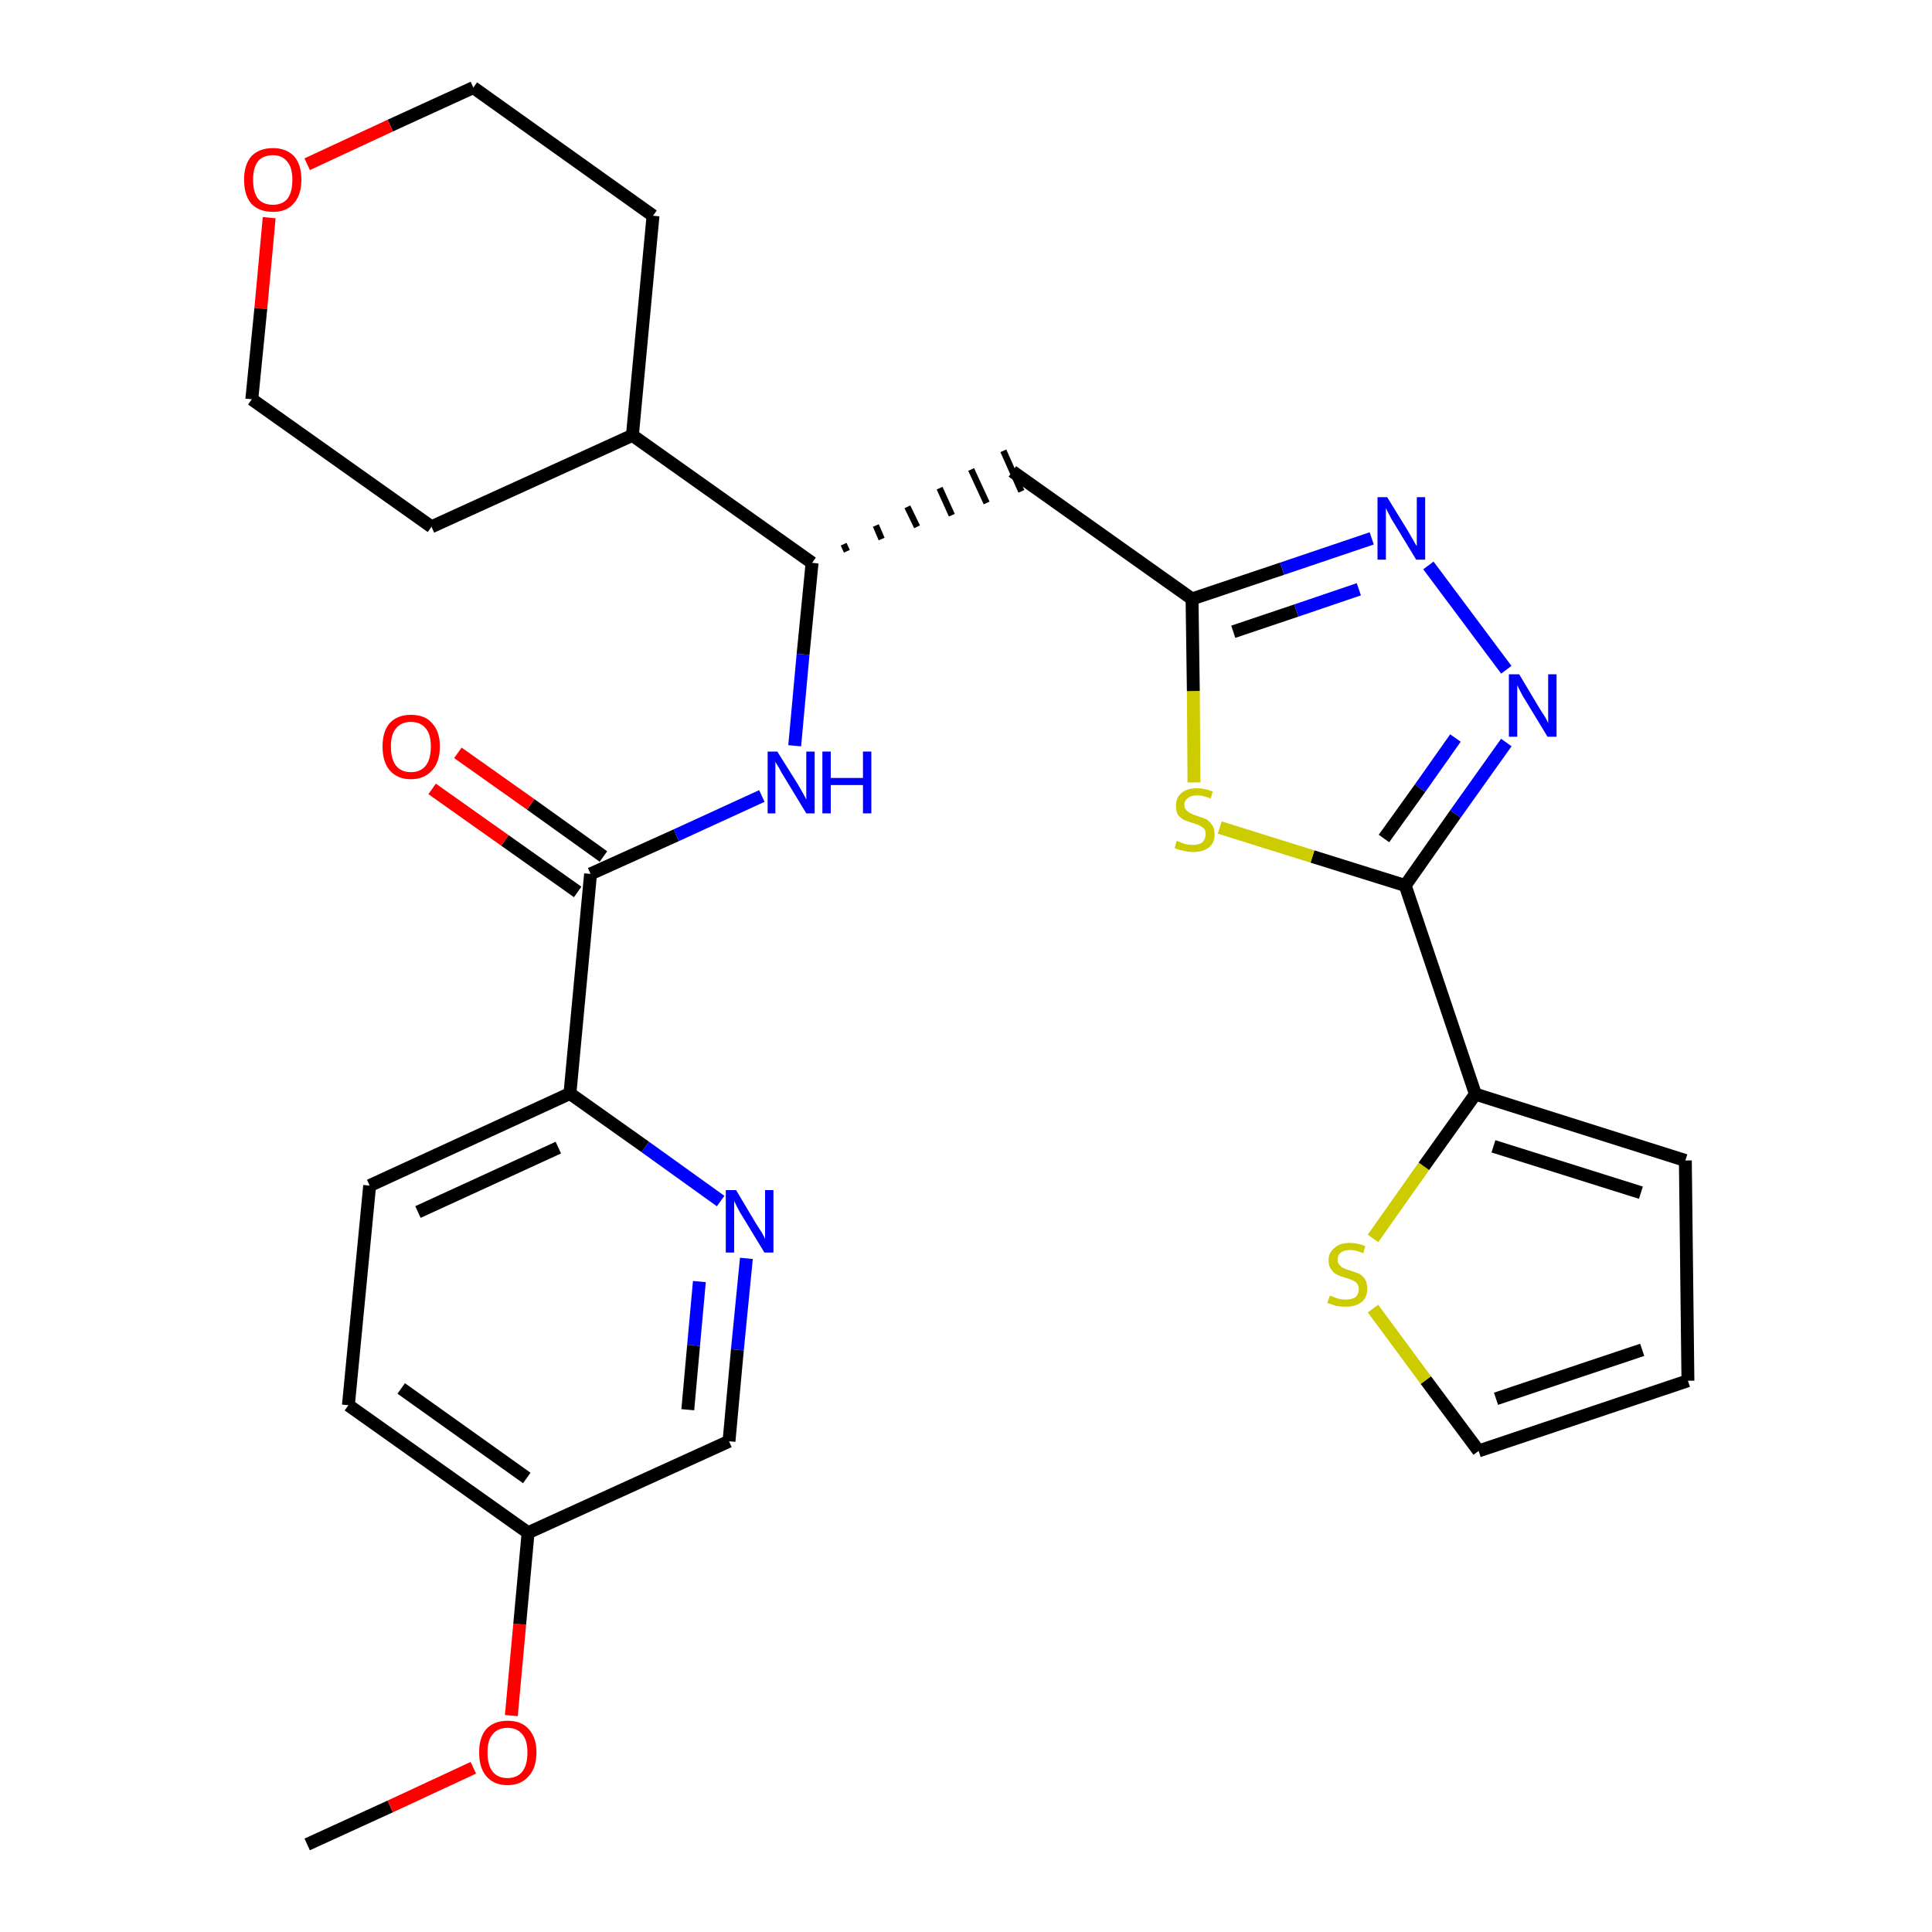 <?xml version='1.0' encoding='iso-8859-1'?>
<svg version='1.1' baseProfile='full'
              xmlns='http://www.w3.org/2000/svg'
                      xmlns:rdkit='http://www.rdkit.org/xml'
                      xmlns:xlink='http://www.w3.org/1999/xlink'
                  xml:space='preserve'
width='300px' height='300px' viewBox='0 0 300 300'>
<!-- END OF HEADER -->
<path class='bond-0 atom-0 atom-1' d='M 47.7,286.4 L 60.6,280.5' style='fill:none;fill-rule:evenodd;stroke:#000000;stroke-width:2.0px;stroke-linecap:butt;stroke-linejoin:miter;stroke-opacity:1' />
<path class='bond-0 atom-0 atom-1' d='M 60.6,280.5 L 73.5,274.5' style='fill:none;fill-rule:evenodd;stroke:#FF0000;stroke-width:2.0px;stroke-linecap:butt;stroke-linejoin:miter;stroke-opacity:1' />
<path class='bond-1 atom-1 atom-2' d='M 79.4,266.4 L 80.7,252.2' style='fill:none;fill-rule:evenodd;stroke:#FF0000;stroke-width:2.0px;stroke-linecap:butt;stroke-linejoin:miter;stroke-opacity:1' />
<path class='bond-1 atom-1 atom-2' d='M 80.7,252.2 L 82.0,238.0' style='fill:none;fill-rule:evenodd;stroke:#000000;stroke-width:2.0px;stroke-linecap:butt;stroke-linejoin:miter;stroke-opacity:1' />
<path class='bond-2 atom-2 atom-3' d='M 82.0,238.0 L 54.1,218.2' style='fill:none;fill-rule:evenodd;stroke:#000000;stroke-width:2.0px;stroke-linecap:butt;stroke-linejoin:miter;stroke-opacity:1' />
<path class='bond-2 atom-2 atom-3' d='M 81.8,229.5 L 62.3,215.6' style='fill:none;fill-rule:evenodd;stroke:#000000;stroke-width:2.0px;stroke-linecap:butt;stroke-linejoin:miter;stroke-opacity:1' />
<path class='bond-28 atom-28 atom-2' d='M 113.2,223.8 L 82.0,238.0' style='fill:none;fill-rule:evenodd;stroke:#000000;stroke-width:2.0px;stroke-linecap:butt;stroke-linejoin:miter;stroke-opacity:1' />
<path class='bond-3 atom-3 atom-4' d='M 54.1,218.2 L 57.4,184.1' style='fill:none;fill-rule:evenodd;stroke:#000000;stroke-width:2.0px;stroke-linecap:butt;stroke-linejoin:miter;stroke-opacity:1' />
<path class='bond-4 atom-4 atom-5' d='M 57.4,184.1 L 88.5,169.8' style='fill:none;fill-rule:evenodd;stroke:#000000;stroke-width:2.0px;stroke-linecap:butt;stroke-linejoin:miter;stroke-opacity:1' />
<path class='bond-4 atom-4 atom-5' d='M 64.9,188.2 L 86.7,178.2' style='fill:none;fill-rule:evenodd;stroke:#000000;stroke-width:2.0px;stroke-linecap:butt;stroke-linejoin:miter;stroke-opacity:1' />
<path class='bond-5 atom-5 atom-6' d='M 88.5,169.8 L 91.7,135.7' style='fill:none;fill-rule:evenodd;stroke:#000000;stroke-width:2.0px;stroke-linecap:butt;stroke-linejoin:miter;stroke-opacity:1' />
<path class='bond-26 atom-5 atom-27' d='M 88.5,169.8 L 100.2,178.1' style='fill:none;fill-rule:evenodd;stroke:#000000;stroke-width:2.0px;stroke-linecap:butt;stroke-linejoin:miter;stroke-opacity:1' />
<path class='bond-26 atom-5 atom-27' d='M 100.2,178.1 L 111.9,186.5' style='fill:none;fill-rule:evenodd;stroke:#0000FF;stroke-width:2.0px;stroke-linecap:butt;stroke-linejoin:miter;stroke-opacity:1' />
<path class='bond-6 atom-6 atom-7' d='M 93.7,133.0 L 82.4,124.9' style='fill:none;fill-rule:evenodd;stroke:#000000;stroke-width:2.0px;stroke-linecap:butt;stroke-linejoin:miter;stroke-opacity:1' />
<path class='bond-6 atom-6 atom-7' d='M 82.4,124.9 L 71.1,116.9' style='fill:none;fill-rule:evenodd;stroke:#FF0000;stroke-width:2.0px;stroke-linecap:butt;stroke-linejoin:miter;stroke-opacity:1' />
<path class='bond-6 atom-6 atom-7' d='M 89.7,138.5 L 78.4,130.5' style='fill:none;fill-rule:evenodd;stroke:#000000;stroke-width:2.0px;stroke-linecap:butt;stroke-linejoin:miter;stroke-opacity:1' />
<path class='bond-6 atom-6 atom-7' d='M 78.4,130.5 L 67.1,122.5' style='fill:none;fill-rule:evenodd;stroke:#FF0000;stroke-width:2.0px;stroke-linecap:butt;stroke-linejoin:miter;stroke-opacity:1' />
<path class='bond-7 atom-6 atom-8' d='M 91.7,135.7 L 105.0,129.7' style='fill:none;fill-rule:evenodd;stroke:#000000;stroke-width:2.0px;stroke-linecap:butt;stroke-linejoin:miter;stroke-opacity:1' />
<path class='bond-7 atom-6 atom-8' d='M 105.0,129.7 L 118.3,123.6' style='fill:none;fill-rule:evenodd;stroke:#0000FF;stroke-width:2.0px;stroke-linecap:butt;stroke-linejoin:miter;stroke-opacity:1' />
<path class='bond-8 atom-8 atom-9' d='M 123.4,115.8 L 124.7,101.6' style='fill:none;fill-rule:evenodd;stroke:#0000FF;stroke-width:2.0px;stroke-linecap:butt;stroke-linejoin:miter;stroke-opacity:1' />
<path class='bond-8 atom-8 atom-9' d='M 124.7,101.6 L 126.1,87.4' style='fill:none;fill-rule:evenodd;stroke:#000000;stroke-width:2.0px;stroke-linecap:butt;stroke-linejoin:miter;stroke-opacity:1' />
<path class='bond-9 atom-9 atom-10' d='M 131.5,85.6 L 131.0,84.5' style='fill:none;fill-rule:evenodd;stroke:#000000;stroke-width:1.0px;stroke-linecap:butt;stroke-linejoin:miter;stroke-opacity:1' />
<path class='bond-9 atom-9 atom-10' d='M 136.9,83.7 L 136.0,81.6' style='fill:none;fill-rule:evenodd;stroke:#000000;stroke-width:1.0px;stroke-linecap:butt;stroke-linejoin:miter;stroke-opacity:1' />
<path class='bond-9 atom-9 atom-10' d='M 142.4,81.8 L 140.9,78.7' style='fill:none;fill-rule:evenodd;stroke:#000000;stroke-width:1.0px;stroke-linecap:butt;stroke-linejoin:miter;stroke-opacity:1' />
<path class='bond-9 atom-9 atom-10' d='M 147.8,80.0 L 145.9,75.8' style='fill:none;fill-rule:evenodd;stroke:#000000;stroke-width:1.0px;stroke-linecap:butt;stroke-linejoin:miter;stroke-opacity:1' />
<path class='bond-9 atom-9 atom-10' d='M 153.2,78.1 L 150.8,72.9' style='fill:none;fill-rule:evenodd;stroke:#000000;stroke-width:1.0px;stroke-linecap:butt;stroke-linejoin:miter;stroke-opacity:1' />
<path class='bond-9 atom-9 atom-10' d='M 158.6,76.3 L 155.8,70.0' style='fill:none;fill-rule:evenodd;stroke:#000000;stroke-width:1.0px;stroke-linecap:butt;stroke-linejoin:miter;stroke-opacity:1' />
<path class='bond-20 atom-9 atom-21' d='M 126.1,87.4 L 98.2,67.6' style='fill:none;fill-rule:evenodd;stroke:#000000;stroke-width:2.0px;stroke-linecap:butt;stroke-linejoin:miter;stroke-opacity:1' />
<path class='bond-10 atom-10 atom-11' d='M 157.2,73.2 L 185.1,93.0' style='fill:none;fill-rule:evenodd;stroke:#000000;stroke-width:2.0px;stroke-linecap:butt;stroke-linejoin:miter;stroke-opacity:1' />
<path class='bond-11 atom-11 atom-12' d='M 185.1,93.0 L 199.1,88.3' style='fill:none;fill-rule:evenodd;stroke:#000000;stroke-width:2.0px;stroke-linecap:butt;stroke-linejoin:miter;stroke-opacity:1' />
<path class='bond-11 atom-11 atom-12' d='M 199.1,88.3 L 213.0,83.6' style='fill:none;fill-rule:evenodd;stroke:#0000FF;stroke-width:2.0px;stroke-linecap:butt;stroke-linejoin:miter;stroke-opacity:1' />
<path class='bond-11 atom-11 atom-12' d='M 191.5,98.1 L 201.3,94.8' style='fill:none;fill-rule:evenodd;stroke:#000000;stroke-width:2.0px;stroke-linecap:butt;stroke-linejoin:miter;stroke-opacity:1' />
<path class='bond-11 atom-11 atom-12' d='M 201.3,94.8 L 211.0,91.5' style='fill:none;fill-rule:evenodd;stroke:#0000FF;stroke-width:2.0px;stroke-linecap:butt;stroke-linejoin:miter;stroke-opacity:1' />
<path class='bond-29 atom-20 atom-11' d='M 185.4,121.5 L 185.3,107.3' style='fill:none;fill-rule:evenodd;stroke:#CCCC00;stroke-width:2.0px;stroke-linecap:butt;stroke-linejoin:miter;stroke-opacity:1' />
<path class='bond-29 atom-20 atom-11' d='M 185.3,107.3 L 185.1,93.0' style='fill:none;fill-rule:evenodd;stroke:#000000;stroke-width:2.0px;stroke-linecap:butt;stroke-linejoin:miter;stroke-opacity:1' />
<path class='bond-12 atom-12 atom-13' d='M 221.8,87.8 L 233.9,104.0' style='fill:none;fill-rule:evenodd;stroke:#0000FF;stroke-width:2.0px;stroke-linecap:butt;stroke-linejoin:miter;stroke-opacity:1' />
<path class='bond-13 atom-13 atom-14' d='M 233.9,115.3 L 226.0,126.4' style='fill:none;fill-rule:evenodd;stroke:#0000FF;stroke-width:2.0px;stroke-linecap:butt;stroke-linejoin:miter;stroke-opacity:1' />
<path class='bond-13 atom-13 atom-14' d='M 226.0,126.4 L 218.2,137.5' style='fill:none;fill-rule:evenodd;stroke:#000000;stroke-width:2.0px;stroke-linecap:butt;stroke-linejoin:miter;stroke-opacity:1' />
<path class='bond-13 atom-13 atom-14' d='M 226.0,114.6 L 220.5,122.4' style='fill:none;fill-rule:evenodd;stroke:#0000FF;stroke-width:2.0px;stroke-linecap:butt;stroke-linejoin:miter;stroke-opacity:1' />
<path class='bond-13 atom-13 atom-14' d='M 220.5,122.4 L 214.9,130.2' style='fill:none;fill-rule:evenodd;stroke:#000000;stroke-width:2.0px;stroke-linecap:butt;stroke-linejoin:miter;stroke-opacity:1' />
<path class='bond-14 atom-14 atom-15' d='M 218.2,137.5 L 229.1,169.9' style='fill:none;fill-rule:evenodd;stroke:#000000;stroke-width:2.0px;stroke-linecap:butt;stroke-linejoin:miter;stroke-opacity:1' />
<path class='bond-19 atom-14 atom-20' d='M 218.2,137.5 L 203.8,133.0' style='fill:none;fill-rule:evenodd;stroke:#000000;stroke-width:2.0px;stroke-linecap:butt;stroke-linejoin:miter;stroke-opacity:1' />
<path class='bond-19 atom-14 atom-20' d='M 203.8,133.0 L 189.4,128.5' style='fill:none;fill-rule:evenodd;stroke:#CCCC00;stroke-width:2.0px;stroke-linecap:butt;stroke-linejoin:miter;stroke-opacity:1' />
<path class='bond-15 atom-15 atom-16' d='M 229.1,169.9 L 261.7,180.2' style='fill:none;fill-rule:evenodd;stroke:#000000;stroke-width:2.0px;stroke-linecap:butt;stroke-linejoin:miter;stroke-opacity:1' />
<path class='bond-15 atom-15 atom-16' d='M 231.9,178.0 L 254.8,185.2' style='fill:none;fill-rule:evenodd;stroke:#000000;stroke-width:2.0px;stroke-linecap:butt;stroke-linejoin:miter;stroke-opacity:1' />
<path class='bond-31 atom-19 atom-15' d='M 213.2,192.3 L 221.1,181.1' style='fill:none;fill-rule:evenodd;stroke:#CCCC00;stroke-width:2.0px;stroke-linecap:butt;stroke-linejoin:miter;stroke-opacity:1' />
<path class='bond-31 atom-19 atom-15' d='M 221.1,181.1 L 229.1,169.9' style='fill:none;fill-rule:evenodd;stroke:#000000;stroke-width:2.0px;stroke-linecap:butt;stroke-linejoin:miter;stroke-opacity:1' />
<path class='bond-16 atom-16 atom-17' d='M 261.7,180.2 L 262.1,214.4' style='fill:none;fill-rule:evenodd;stroke:#000000;stroke-width:2.0px;stroke-linecap:butt;stroke-linejoin:miter;stroke-opacity:1' />
<path class='bond-17 atom-17 atom-18' d='M 262.1,214.4 L 229.6,225.3' style='fill:none;fill-rule:evenodd;stroke:#000000;stroke-width:2.0px;stroke-linecap:butt;stroke-linejoin:miter;stroke-opacity:1' />
<path class='bond-17 atom-17 atom-18' d='M 255.0,209.6 L 232.3,217.2' style='fill:none;fill-rule:evenodd;stroke:#000000;stroke-width:2.0px;stroke-linecap:butt;stroke-linejoin:miter;stroke-opacity:1' />
<path class='bond-18 atom-18 atom-19' d='M 229.6,225.3 L 221.4,214.3' style='fill:none;fill-rule:evenodd;stroke:#000000;stroke-width:2.0px;stroke-linecap:butt;stroke-linejoin:miter;stroke-opacity:1' />
<path class='bond-18 atom-18 atom-19' d='M 221.4,214.3 L 213.2,203.2' style='fill:none;fill-rule:evenodd;stroke:#CCCC00;stroke-width:2.0px;stroke-linecap:butt;stroke-linejoin:miter;stroke-opacity:1' />
<path class='bond-21 atom-21 atom-22' d='M 98.2,67.6 L 101.4,33.5' style='fill:none;fill-rule:evenodd;stroke:#000000;stroke-width:2.0px;stroke-linecap:butt;stroke-linejoin:miter;stroke-opacity:1' />
<path class='bond-30 atom-26 atom-21' d='M 67.0,81.8 L 98.2,67.6' style='fill:none;fill-rule:evenodd;stroke:#000000;stroke-width:2.0px;stroke-linecap:butt;stroke-linejoin:miter;stroke-opacity:1' />
<path class='bond-22 atom-22 atom-23' d='M 101.4,33.5 L 73.5,13.6' style='fill:none;fill-rule:evenodd;stroke:#000000;stroke-width:2.0px;stroke-linecap:butt;stroke-linejoin:miter;stroke-opacity:1' />
<path class='bond-23 atom-23 atom-24' d='M 73.5,13.6 L 60.6,19.5' style='fill:none;fill-rule:evenodd;stroke:#000000;stroke-width:2.0px;stroke-linecap:butt;stroke-linejoin:miter;stroke-opacity:1' />
<path class='bond-23 atom-23 atom-24' d='M 60.6,19.5 L 47.7,25.5' style='fill:none;fill-rule:evenodd;stroke:#FF0000;stroke-width:2.0px;stroke-linecap:butt;stroke-linejoin:miter;stroke-opacity:1' />
<path class='bond-24 atom-24 atom-25' d='M 41.8,33.8 L 40.5,47.9' style='fill:none;fill-rule:evenodd;stroke:#FF0000;stroke-width:2.0px;stroke-linecap:butt;stroke-linejoin:miter;stroke-opacity:1' />
<path class='bond-24 atom-24 atom-25' d='M 40.5,47.9 L 39.1,62.0' style='fill:none;fill-rule:evenodd;stroke:#000000;stroke-width:2.0px;stroke-linecap:butt;stroke-linejoin:miter;stroke-opacity:1' />
<path class='bond-25 atom-25 atom-26' d='M 39.1,62.0 L 67.0,81.8' style='fill:none;fill-rule:evenodd;stroke:#000000;stroke-width:2.0px;stroke-linecap:butt;stroke-linejoin:miter;stroke-opacity:1' />
<path class='bond-27 atom-27 atom-28' d='M 115.9,195.4 L 114.5,209.6' style='fill:none;fill-rule:evenodd;stroke:#0000FF;stroke-width:2.0px;stroke-linecap:butt;stroke-linejoin:miter;stroke-opacity:1' />
<path class='bond-27 atom-27 atom-28' d='M 114.5,209.6 L 113.2,223.8' style='fill:none;fill-rule:evenodd;stroke:#000000;stroke-width:2.0px;stroke-linecap:butt;stroke-linejoin:miter;stroke-opacity:1' />
<path class='bond-27 atom-27 atom-28' d='M 108.6,199.0 L 107.7,208.9' style='fill:none;fill-rule:evenodd;stroke:#0000FF;stroke-width:2.0px;stroke-linecap:butt;stroke-linejoin:miter;stroke-opacity:1' />
<path class='bond-27 atom-27 atom-28' d='M 107.7,208.9 L 106.8,218.9' style='fill:none;fill-rule:evenodd;stroke:#000000;stroke-width:2.0px;stroke-linecap:butt;stroke-linejoin:miter;stroke-opacity:1' />
<path  class='atom-1' d='M 74.4 272.1
Q 74.4 269.8, 75.5 268.5
Q 76.7 267.2, 78.8 267.2
Q 81.0 267.2, 82.1 268.5
Q 83.3 269.8, 83.3 272.1
Q 83.3 274.5, 82.1 275.8
Q 80.9 277.2, 78.8 277.2
Q 76.7 277.2, 75.5 275.8
Q 74.4 274.5, 74.4 272.1
M 78.8 276.1
Q 80.3 276.1, 81.1 275.1
Q 81.9 274.1, 81.9 272.1
Q 81.9 270.2, 81.1 269.3
Q 80.3 268.3, 78.8 268.3
Q 77.3 268.3, 76.5 269.3
Q 75.7 270.2, 75.7 272.1
Q 75.7 274.1, 76.5 275.1
Q 77.3 276.1, 78.8 276.1
' fill='#FF0000'/>
<path  class='atom-7' d='M 59.4 115.9
Q 59.4 113.6, 60.5 112.3
Q 61.7 111.0, 63.8 111.0
Q 66.0 111.0, 67.1 112.3
Q 68.3 113.6, 68.3 115.9
Q 68.3 118.3, 67.1 119.6
Q 65.9 121.0, 63.8 121.0
Q 61.7 121.0, 60.5 119.6
Q 59.4 118.3, 59.4 115.9
M 63.8 119.9
Q 65.3 119.9, 66.1 118.9
Q 66.9 117.9, 66.9 115.9
Q 66.9 114.0, 66.1 113.1
Q 65.3 112.1, 63.8 112.1
Q 62.3 112.1, 61.5 113.1
Q 60.7 114.0, 60.7 115.9
Q 60.7 117.9, 61.5 118.9
Q 62.3 119.9, 63.8 119.9
' fill='#FF0000'/>
<path  class='atom-8' d='M 120.7 116.7
L 123.9 121.8
Q 124.2 122.3, 124.7 123.2
Q 125.2 124.1, 125.2 124.2
L 125.2 116.7
L 126.5 116.7
L 126.5 126.3
L 125.2 126.3
L 121.8 120.7
Q 121.4 120.1, 121.0 119.3
Q 120.6 118.6, 120.4 118.3
L 120.4 126.3
L 119.2 126.3
L 119.2 116.7
L 120.7 116.7
' fill='#0000FF'/>
<path  class='atom-8' d='M 127.7 116.7
L 129.0 116.7
L 129.0 120.8
L 134.0 120.8
L 134.0 116.7
L 135.3 116.7
L 135.3 126.3
L 134.0 126.3
L 134.0 121.9
L 129.0 121.9
L 129.0 126.3
L 127.7 126.3
L 127.7 116.7
' fill='#0000FF'/>
<path  class='atom-12' d='M 215.4 77.2
L 218.6 82.4
Q 218.9 82.9, 219.4 83.8
Q 219.9 84.7, 220.0 84.8
L 220.0 77.2
L 221.3 77.2
L 221.3 86.9
L 219.9 86.9
L 216.5 81.3
Q 216.1 80.7, 215.7 79.9
Q 215.3 79.1, 215.2 78.9
L 215.2 86.9
L 213.9 86.9
L 213.9 77.2
L 215.4 77.2
' fill='#0000FF'/>
<path  class='atom-13' d='M 235.9 104.7
L 239.0 109.9
Q 239.3 110.4, 239.9 111.3
Q 240.4 112.2, 240.4 112.3
L 240.4 104.7
L 241.7 104.7
L 241.7 114.4
L 240.3 114.4
L 236.9 108.8
Q 236.5 108.2, 236.1 107.4
Q 235.7 106.6, 235.6 106.4
L 235.6 114.4
L 234.3 114.4
L 234.3 104.7
L 235.9 104.7
' fill='#0000FF'/>
<path  class='atom-19' d='M 206.5 201.2
Q 206.6 201.2, 207.1 201.4
Q 207.5 201.6, 208.0 201.7
Q 208.5 201.8, 209.0 201.8
Q 209.9 201.8, 210.5 201.4
Q 211.0 200.9, 211.0 200.2
Q 211.0 199.6, 210.7 199.3
Q 210.5 199.0, 210.0 198.8
Q 209.6 198.6, 208.9 198.4
Q 208.1 198.2, 207.6 197.9
Q 207.1 197.7, 206.7 197.1
Q 206.3 196.6, 206.3 195.7
Q 206.3 194.5, 207.2 193.8
Q 208.0 193.0, 209.6 193.0
Q 210.8 193.0, 212.0 193.5
L 211.7 194.6
Q 210.5 194.1, 209.7 194.1
Q 208.7 194.1, 208.2 194.5
Q 207.7 194.9, 207.7 195.6
Q 207.7 196.1, 208.0 196.4
Q 208.2 196.7, 208.6 196.9
Q 209.0 197.1, 209.7 197.3
Q 210.5 197.6, 211.1 197.8
Q 211.6 198.1, 212.0 198.7
Q 212.3 199.2, 212.3 200.2
Q 212.3 201.5, 211.4 202.2
Q 210.5 202.9, 209.1 202.9
Q 208.2 202.9, 207.5 202.8
Q 206.9 202.6, 206.1 202.3
L 206.5 201.2
' fill='#CCCC00'/>
<path  class='atom-20' d='M 182.7 130.6
Q 182.9 130.6, 183.3 130.8
Q 183.8 131.0, 184.2 131.1
Q 184.8 131.2, 185.2 131.2
Q 186.2 131.2, 186.7 130.8
Q 187.2 130.3, 187.2 129.6
Q 187.2 129.0, 187.0 128.7
Q 186.7 128.4, 186.3 128.2
Q 185.9 128.0, 185.2 127.8
Q 184.3 127.5, 183.8 127.3
Q 183.3 127.0, 182.9 126.5
Q 182.6 126.0, 182.6 125.1
Q 182.6 123.9, 183.4 123.2
Q 184.2 122.4, 185.9 122.4
Q 187.0 122.4, 188.3 122.9
L 188.0 124.0
Q 186.8 123.5, 185.9 123.5
Q 185.0 123.5, 184.5 123.9
Q 183.9 124.3, 183.9 125.0
Q 183.9 125.5, 184.2 125.8
Q 184.5 126.1, 184.9 126.3
Q 185.3 126.5, 185.9 126.7
Q 186.8 127.0, 187.3 127.2
Q 187.8 127.5, 188.2 128.1
Q 188.6 128.6, 188.6 129.6
Q 188.6 130.9, 187.7 131.6
Q 186.8 132.3, 185.3 132.3
Q 184.4 132.3, 183.8 132.1
Q 183.1 132.0, 182.4 131.7
L 182.7 130.6
' fill='#CCCC00'/>
<path  class='atom-24' d='M 37.9 27.9
Q 37.9 25.6, 39.0 24.3
Q 40.2 23.0, 42.4 23.0
Q 44.5 23.0, 45.7 24.3
Q 46.8 25.6, 46.8 27.9
Q 46.8 30.3, 45.6 31.6
Q 44.5 32.9, 42.4 32.9
Q 40.2 32.9, 39.0 31.6
Q 37.9 30.3, 37.9 27.9
M 42.4 31.8
Q 43.8 31.8, 44.6 30.9
Q 45.4 29.9, 45.4 27.9
Q 45.4 26.0, 44.6 25.1
Q 43.8 24.1, 42.4 24.1
Q 40.9 24.1, 40.1 25.0
Q 39.3 26.0, 39.3 27.9
Q 39.3 29.9, 40.1 30.9
Q 40.9 31.8, 42.4 31.8
' fill='#FF0000'/>
<path  class='atom-27' d='M 114.3 184.8
L 117.4 190.0
Q 117.7 190.5, 118.3 191.4
Q 118.8 192.3, 118.8 192.4
L 118.8 184.8
L 120.1 184.8
L 120.1 194.5
L 118.7 194.5
L 115.3 188.9
Q 114.9 188.3, 114.5 187.5
Q 114.1 186.7, 114.0 186.5
L 114.0 194.5
L 112.7 194.5
L 112.7 184.8
L 114.3 184.8
' fill='#0000FF'/>
</svg>
